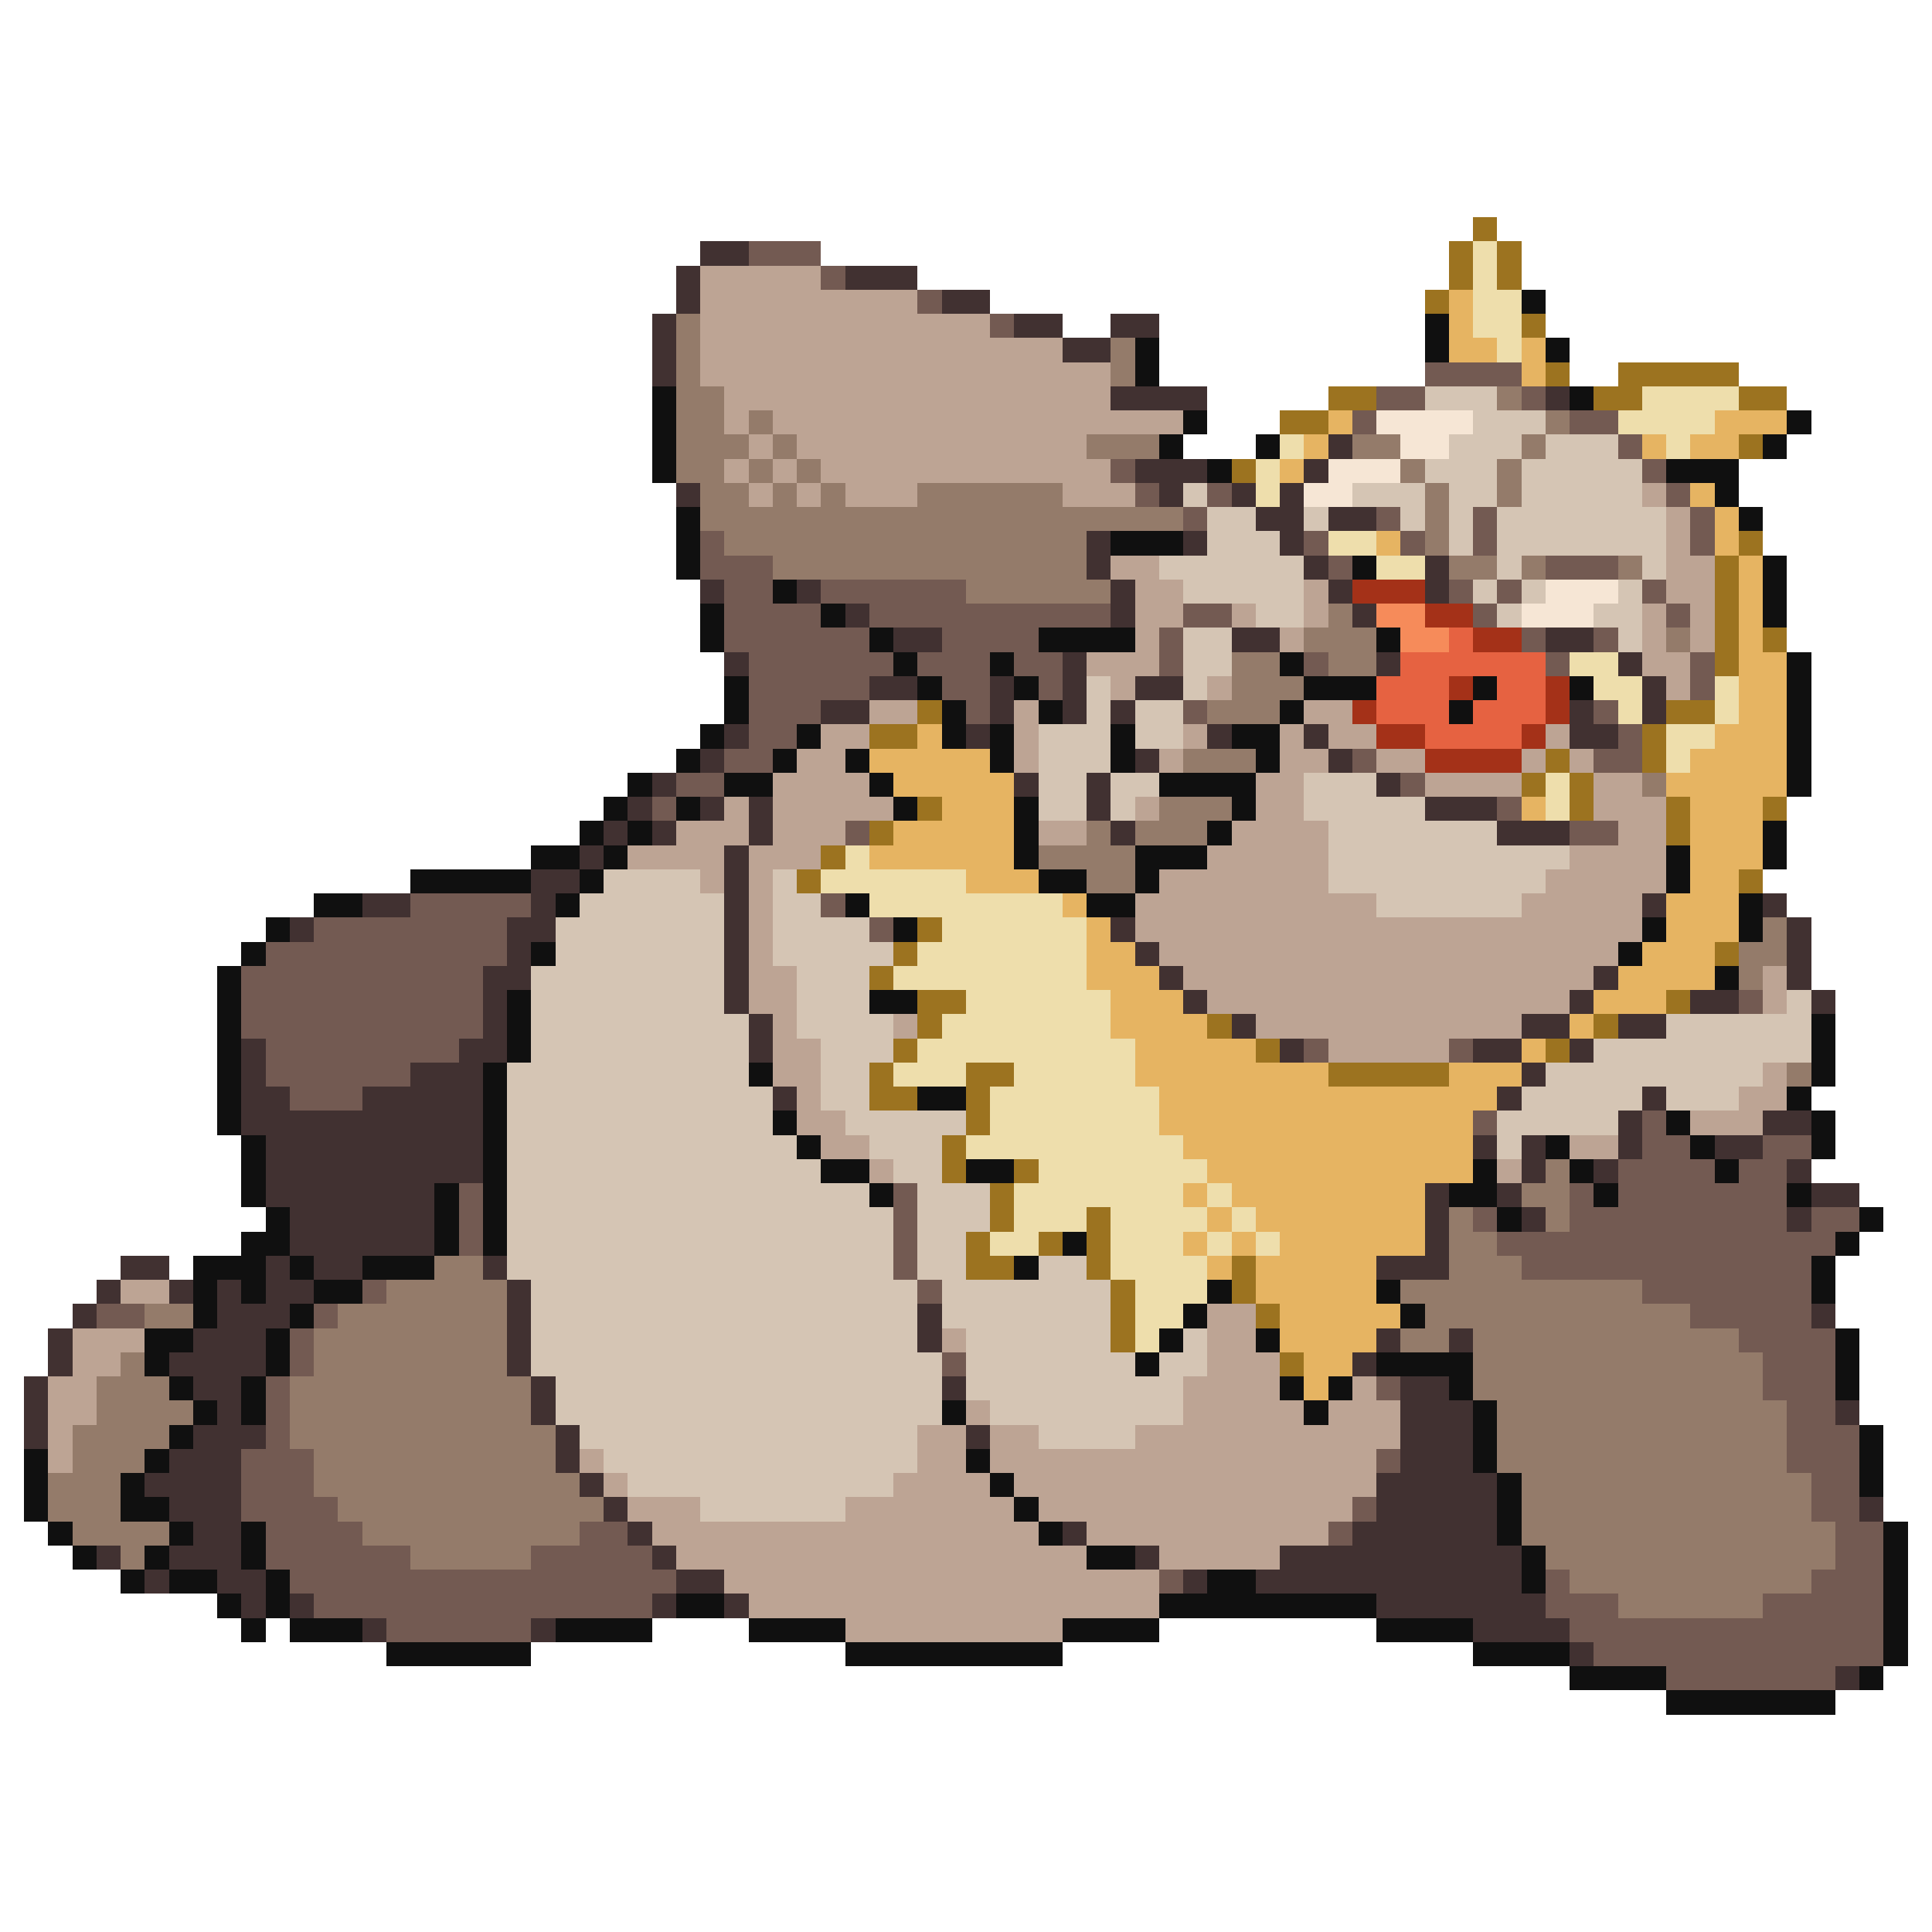 <svg xmlns="http://www.w3.org/2000/svg" viewBox="0 -0.5 80 80" shape-rendering="crispEdges">
<path stroke="#9c7320" d="M61 9h1M60 10h1M62 10h1M60 11h1M62 11h1M59 12h1M63 13h1M64 15h1M67 15h5M55 16h2M66 16h2M72 16h2M53 17h2M72 18h1M51 19h1M72 22h1M71 23h1M71 24h1M71 25h1M71 26h1M73 26h1M71 27h1M38 29h1M69 29h2M36 30h2M68 30h1M64 31h1M68 31h1M63 32h1M65 32h1M38 33h1M65 33h1M69 33h1M73 33h1M36 34h1M69 34h1M34 35h1M33 36h1M72 36h1M38 38h1M37 39h1M71 39h1M36 40h1M38 41h2M69 41h1M38 42h1M50 42h1M66 42h1M37 43h1M52 43h1M64 43h1M36 44h1M40 44h2M55 44h5M36 45h2M40 45h1M40 46h1M39 47h1M39 48h1M42 48h1M41 49h1M41 50h1M45 50h1M40 51h1M43 51h1M45 51h1M40 52h2M45 52h1M51 52h1M46 53h1M51 53h1M46 54h1M52 54h1M46 55h1M53 56h1" />
<path stroke="#413131" d="M29 10h2M28 11h1M35 11h3M28 12h1M39 12h2M27 13h1M42 13h2M46 13h2M27 14h1M44 14h2M27 15h1M46 16h4M64 16h1M55 18h1M47 19h3M54 19h1M28 20h1M48 20h1M51 20h1M53 20h1M52 21h2M55 21h2M45 22h1M49 22h1M53 22h1M45 23h1M54 23h1M59 23h1M29 24h1M33 24h1M46 24h1M55 24h1M59 24h1M35 25h1M46 25h1M56 25h1M37 26h2M51 26h2M64 26h2M30 27h1M44 27h1M57 27h1M67 27h1M36 28h2M41 28h1M44 28h1M47 28h2M68 28h1M34 29h2M41 29h1M44 29h1M46 29h1M65 29h1M68 29h1M30 30h1M40 30h1M50 30h1M54 30h1M65 30h2M29 31h1M47 31h1M55 31h1M27 32h1M42 32h1M45 32h1M57 32h1M26 33h1M29 33h1M31 33h1M45 33h1M59 33h3M25 34h1M27 34h1M31 34h1M46 34h1M62 34h3M24 35h1M30 35h1M22 36h2M30 36h1M15 37h2M22 37h1M30 37h1M68 37h1M73 37h1M12 38h1M21 38h2M30 38h1M46 38h1M74 38h1M21 39h1M30 39h1M47 39h1M74 39h1M20 40h2M30 40h1M48 40h1M66 40h1M74 40h1M20 41h1M30 41h1M49 41h1M65 41h1M70 41h2M75 41h1M20 42h1M31 42h1M51 42h1M63 42h2M67 42h2M10 43h1M19 43h2M31 43h1M53 43h1M61 43h2M65 43h1M10 44h1M17 44h3M63 44h1M10 45h2M15 45h5M32 45h1M62 45h1M68 45h1M10 46h10M67 46h1M73 46h2M11 47h9M61 47h1M63 47h1M67 47h1M71 47h2M11 48h9M63 48h1M66 48h1M74 48h1M11 49h7M59 49h1M62 49h1M75 49h2M12 50h6M59 50h1M63 50h1M74 50h1M12 51h6M59 51h1M5 52h2M11 52h1M13 52h2M20 52h1M57 52h3M4 53h1M7 53h1M9 53h1M11 53h2M21 53h1M3 54h1M9 54h3M21 54h1M38 54h1M75 54h1M2 55h1M8 55h3M21 55h1M38 55h1M57 55h1M60 55h1M2 56h1M7 56h4M21 56h1M56 56h1M1 57h1M8 57h2M22 57h1M39 57h1M58 57h2M1 58h1M9 58h1M22 58h1M58 58h3M76 58h1M1 59h1M8 59h3M23 59h1M40 59h1M58 59h3M7 60h3M23 60h1M58 60h3M6 61h4M24 61h1M57 61h5M7 62h3M25 62h1M57 62h5M77 62h1M8 63h2M26 63h1M44 63h1M56 63h6M4 64h1M7 64h3M27 64h1M47 64h1M53 64h10M6 65h1M9 65h2M28 65h2M49 65h1M52 65h11M10 66h1M12 66h1M27 66h1M30 66h1M57 66h7M15 67h1M22 67h1M61 67h4M65 68h1M76 69h1" />
<path stroke="#735a52" d="M31 10h3M34 11h1M38 12h1M41 13h1M59 15h4M57 16h2M63 16h1M56 17h1M65 17h2M67 18h1M46 19h1M68 19h1M47 20h1M50 20h1M69 20h1M49 21h1M57 21h1M61 21h1M70 21h1M29 22h1M54 22h1M58 22h1M61 22h1M70 22h1M29 23h3M55 23h1M64 23h3M30 24h2M34 24h6M60 24h1M62 24h1M68 24h1M30 25h4M36 25h10M49 25h2M61 25h1M69 25h1M30 26h6M39 26h4M48 26h1M63 26h1M66 26h1M31 27h6M38 27h3M42 27h2M48 27h1M54 27h1M64 27h1M70 27h1M31 28h5M39 28h2M43 28h1M70 28h1M31 29h3M40 29h1M49 29h1M66 29h1M31 30h2M67 30h1M30 31h2M56 31h1M66 31h2M28 32h2M58 32h1M27 33h1M62 33h1M35 34h1M65 34h2M17 37h5M34 37h1M13 38h8M36 38h1M11 39h10M10 40h10M10 41h10M72 41h1M10 42h10M11 43h8M54 43h1M60 43h1M11 44h6M12 45h3M61 46h1M68 46h1M68 47h2M73 47h2M67 48h4M72 48h2M19 49h1M37 49h1M65 49h1M67 49h7M19 50h1M37 50h1M61 50h1M65 50h9M75 50h2M19 51h1M37 51h1M62 51h14M37 52h1M63 52h12M15 53h1M38 53h1M68 53h7M4 54h2M13 54h1M70 54h5M12 55h1M72 55h4M12 56h1M39 56h1M73 56h3M11 57h1M57 57h1M73 57h3M11 58h1M74 58h2M11 59h1M74 59h3M10 60h3M57 60h1M74 60h3M10 61h3M75 61h2M10 62h4M56 62h1M75 62h2M11 63h4M24 63h2M55 63h1M76 63h2M11 64h6M22 64h5M76 64h2M12 65h16M48 65h1M64 65h1M75 65h3M13 66h14M64 66h3M73 66h5M16 67h6M65 67h13M66 68h12M69 69h7" />
<path stroke="#eedeac" d="M61 10h1M61 11h1M61 12h2M61 13h2M62 14h1M68 16h4M67 17h4M53 18h1M69 18h1M52 19h1M52 20h1M55 22h2M57 23h2M65 27h2M66 28h2M71 28h1M67 29h1M71 29h1M69 30h2M69 31h1M64 32h1M64 33h1M35 35h1M34 36h6M36 37h8M39 38h6M38 39h7M37 40h8M40 41h6M39 42h7M38 43h9M37 44h3M42 44h5M41 45h7M41 46h7M40 47h9M43 48h7M42 49h7M50 49h1M42 50h3M46 50h4M51 50h1M41 51h2M46 51h3M50 51h1M52 51h1M46 52h4M47 53h3M47 54h2M47 55h1" />
<path stroke="#bda494" d="M29 11h5M29 12h9M29 13h12M29 14h15M29 15h17M30 16h16M30 17h1M32 17h17M31 18h1M33 18h12M30 19h1M32 19h1M34 19h12M31 20h1M33 20h1M35 20h3M44 20h3M68 20h1M69 21h1M69 22h1M46 23h2M69 23h2M47 24h2M54 24h1M69 24h2M47 25h2M51 25h1M54 25h1M68 25h1M70 25h1M47 26h1M53 26h1M68 26h1M70 26h1M45 27h3M68 27h2M46 28h1M50 28h1M69 28h1M36 29h2M42 29h1M54 29h2M34 30h2M42 30h1M49 30h1M53 30h1M55 30h2M64 30h1M33 31h2M42 31h1M48 31h1M53 31h2M57 31h2M63 31h1M65 31h1M32 32h4M52 32h2M59 32h4M66 32h2M30 33h1M32 33h5M47 33h1M52 33h2M66 33h3M28 34h3M32 34h3M43 34h2M51 34h4M67 34h2M26 35h4M31 35h3M50 35h5M65 35h4M29 36h1M31 36h1M48 36h7M64 36h5M31 37h1M47 37h10M63 37h5M31 38h1M47 38h21M31 39h1M48 39h19M31 40h2M49 40h17M73 40h1M31 41h2M50 41h15M73 41h1M32 42h1M37 42h1M52 42h11M32 43h2M55 43h5M32 44h2M73 44h1M33 45h1M72 45h2M33 46h2M70 46h3M34 47h2M65 47h2M36 48h1M62 48h1M5 53h2M50 54h2M3 55h3M39 55h1M50 55h2M3 56h2M50 56h3M2 57h2M49 57h4M56 57h1M2 58h2M40 58h1M49 58h5M55 58h3M2 59h1M38 59h2M41 59h2M47 59h11M2 60h1M24 60h1M38 60h2M41 60h16M25 61h1M37 61h4M42 61h15M26 62h3M35 62h7M43 62h13M27 63h16M45 63h10M28 64h17M48 64h5M30 65h18M31 66h17M35 67h9" />
<path stroke="#e6b462" d="M60 12h1M60 13h1M60 14h2M63 14h1M63 15h1M55 17h1M71 17h3M54 18h1M68 18h1M70 18h2M53 19h1M70 20h1M71 21h1M57 22h1M71 22h1M72 23h1M72 24h1M72 25h1M72 26h1M72 27h2M72 28h2M72 29h2M38 30h1M71 30h3M36 31h5M70 31h4M37 32h5M69 32h5M39 33h3M63 33h1M70 33h3M37 34h5M70 34h3M36 35h6M70 35h3M40 36h3M70 36h2M44 37h1M69 37h3M45 38h1M69 38h3M45 39h2M68 39h3M45 40h3M67 40h4M46 41h3M66 41h3M46 42h4M65 42h1M47 43h5M63 43h1M47 44h8M60 44h3M48 45h14M48 46h13M49 47h12M50 48h11M49 49h1M51 49h8M50 50h1M52 50h7M49 51h1M51 51h1M53 51h6M50 52h1M52 52h5M52 53h5M53 54h5M53 55h4M54 56h2M54 57h1" />
<path stroke="#101010" d="M63 12h1M59 13h1M47 14h1M59 14h1M64 14h1M47 15h1M27 16h1M65 16h1M27 17h1M49 17h1M74 17h1M27 18h1M48 18h1M52 18h1M73 18h1M27 19h1M50 19h1M69 19h3M71 20h1M28 21h1M72 21h1M28 22h1M46 22h3M28 23h1M56 23h1M73 23h1M32 24h1M73 24h1M29 25h1M34 25h1M73 25h1M29 26h1M36 26h1M43 26h4M57 26h1M37 27h1M41 27h1M53 27h1M74 27h1M30 28h1M38 28h1M42 28h1M54 28h3M61 28h1M65 28h1M74 28h1M30 29h1M39 29h1M43 29h1M53 29h1M60 29h1M74 29h1M29 30h1M33 30h1M39 30h1M41 30h1M46 30h1M51 30h2M74 30h1M28 31h1M32 31h1M35 31h1M41 31h1M46 31h1M52 31h1M74 31h1M26 32h1M30 32h2M36 32h1M48 32h4M74 32h1M25 33h1M28 33h1M37 33h1M42 33h1M51 33h1M24 34h1M26 34h1M42 34h1M50 34h1M73 34h1M22 35h2M25 35h1M42 35h1M47 35h3M69 35h1M73 35h1M17 36h5M24 36h1M43 36h2M47 36h1M69 36h1M13 37h2M23 37h1M35 37h1M45 37h2M72 37h1M11 38h1M37 38h1M68 38h1M72 38h1M10 39h1M22 39h1M67 39h1M9 40h1M71 40h1M9 41h1M21 41h1M36 41h2M9 42h1M21 42h1M75 42h1M9 43h1M21 43h1M75 43h1M9 44h1M20 44h1M31 44h1M75 44h1M9 45h1M20 45h1M38 45h2M74 45h1M9 46h1M20 46h1M32 46h1M69 46h1M75 46h1M10 47h1M20 47h1M33 47h1M64 47h1M70 47h1M75 47h1M10 48h1M20 48h1M34 48h2M40 48h2M61 48h1M65 48h1M71 48h1M10 49h1M18 49h1M20 49h1M36 49h1M60 49h2M66 49h1M74 49h1M11 50h1M18 50h1M20 50h1M62 50h1M77 50h1M10 51h2M18 51h1M20 51h1M44 51h1M76 51h1M8 52h3M12 52h1M15 52h3M42 52h1M75 52h1M8 53h1M10 53h1M13 53h2M50 53h1M57 53h1M75 53h1M8 54h1M12 54h1M49 54h1M58 54h1M6 55h2M11 55h1M48 55h1M52 55h1M76 55h1M6 56h1M11 56h1M47 56h1M57 56h4M76 56h1M7 57h1M10 57h1M53 57h1M55 57h1M60 57h1M76 57h1M8 58h1M10 58h1M39 58h1M54 58h1M61 58h1M7 59h1M61 59h1M77 59h1M1 60h1M6 60h1M40 60h1M61 60h1M77 60h1M1 61h1M5 61h1M41 61h1M62 61h1M77 61h1M1 62h1M5 62h2M42 62h1M62 62h1M2 63h1M7 63h1M10 63h1M43 63h1M62 63h1M78 63h1M3 64h1M6 64h1M10 64h1M45 64h2M63 64h1M78 64h1M5 65h1M7 65h2M11 65h1M50 65h2M63 65h1M78 65h1M9 66h1M11 66h1M28 66h2M48 66h9M78 66h1M10 67h1M12 67h3M23 67h4M31 67h4M44 67h4M57 67h4M78 67h1M16 68h6M35 68h9M61 68h4M78 68h1M65 69h4M77 69h1M69 70h7" />
<path stroke="#947b6a" d="M28 13h1M28 14h1M46 14h1M28 15h1M46 15h1M28 16h2M62 16h1M28 17h2M31 17h1M64 17h1M28 18h3M32 18h1M45 18h3M56 18h2M63 18h1M28 19h2M31 19h1M33 19h1M58 19h1M62 19h1M29 20h2M32 20h1M34 20h1M38 20h6M59 20h1M62 20h1M29 21h20M59 21h1M30 22h15M59 22h1M32 23h13M60 23h2M63 23h1M67 23h1M40 24h6M55 25h1M54 26h3M69 26h1M51 27h2M55 27h2M51 28h3M50 29h3M49 31h3M68 32h1M48 33h3M45 34h1M47 34h3M43 35h4M45 36h2M73 38h1M72 39h2M72 40h1M74 44h1M64 48h1M63 49h2M60 50h1M64 50h1M60 51h2M18 52h2M60 52h3M16 53h5M58 53h10M6 54h2M14 54h7M59 54h11M13 55h8M58 55h2M61 55h11M5 56h1M13 56h8M61 56h12M4 57h3M12 57h10M61 57h12M4 58h4M12 58h10M62 58h12M3 59h4M12 59h11M62 59h12M3 60h3M13 60h10M62 60h12M2 61h3M13 61h11M63 61h12M2 62h3M14 62h11M63 62h12M3 63h4M15 63h9M63 63h13M5 64h1M17 64h5M64 64h12M65 65h10M67 66h6" />
<path stroke="#d5c5b4" d="M59 16h3M61 17h3M60 18h3M64 18h3M59 19h3M63 19h5M49 20h1M56 20h3M60 20h2M63 20h5M50 21h2M54 21h1M58 21h1M60 21h1M62 21h7M50 22h3M60 22h1M62 22h7M48 23h6M62 23h1M68 23h1M49 24h5M61 24h1M63 24h1M67 24h1M52 25h2M62 25h1M66 25h2M49 26h2M67 26h1M49 27h2M45 28h1M49 28h1M45 29h1M47 29h2M43 30h3M47 30h2M43 31h3M43 32h2M46 32h2M54 32h3M43 33h2M46 33h1M54 33h5M55 34h7M55 35h10M25 36h4M32 36h1M55 36h9M24 37h6M32 37h2M57 37h6M23 38h7M32 38h4M23 39h7M32 39h5M22 40h8M33 40h3M22 41h8M33 41h3M74 41h1M22 42h9M33 42h4M69 42h6M22 43h9M34 43h3M66 43h9M21 44h10M34 44h2M64 44h9M21 45h11M34 45h2M63 45h5M69 45h3M21 46h11M35 46h5M62 46h5M21 47h12M36 47h3M62 47h1M21 48h13M37 48h2M21 49h15M38 49h3M21 50h16M38 50h3M21 51h16M38 51h2M21 52h16M38 52h2M43 52h2M22 53h16M39 53h7M22 54h16M39 54h7M22 55h16M40 55h6M49 55h1M22 56h17M40 56h7M48 56h2M23 57h16M40 57h9M23 58h16M41 58h8M24 59h14M43 59h4M25 60h13M26 61h11M29 62h6" />
<path stroke="#f6e6d5" d="M57 17h4M58 18h2M55 19h3M54 20h2M64 24h3M63 25h3" />
<path stroke="#a43118" d="M56 24h3M59 25h2M61 26h2M60 28h1M64 28h1M56 29h1M64 29h1M57 30h2M63 30h1M59 31h4" />
<path stroke="#f68b5a" d="M57 25h2M58 26h2" />
<path stroke="#e66241" d="M60 26h1M58 27h6M57 28h3M62 28h2M57 29h3M61 29h3M59 30h4" />
</svg>